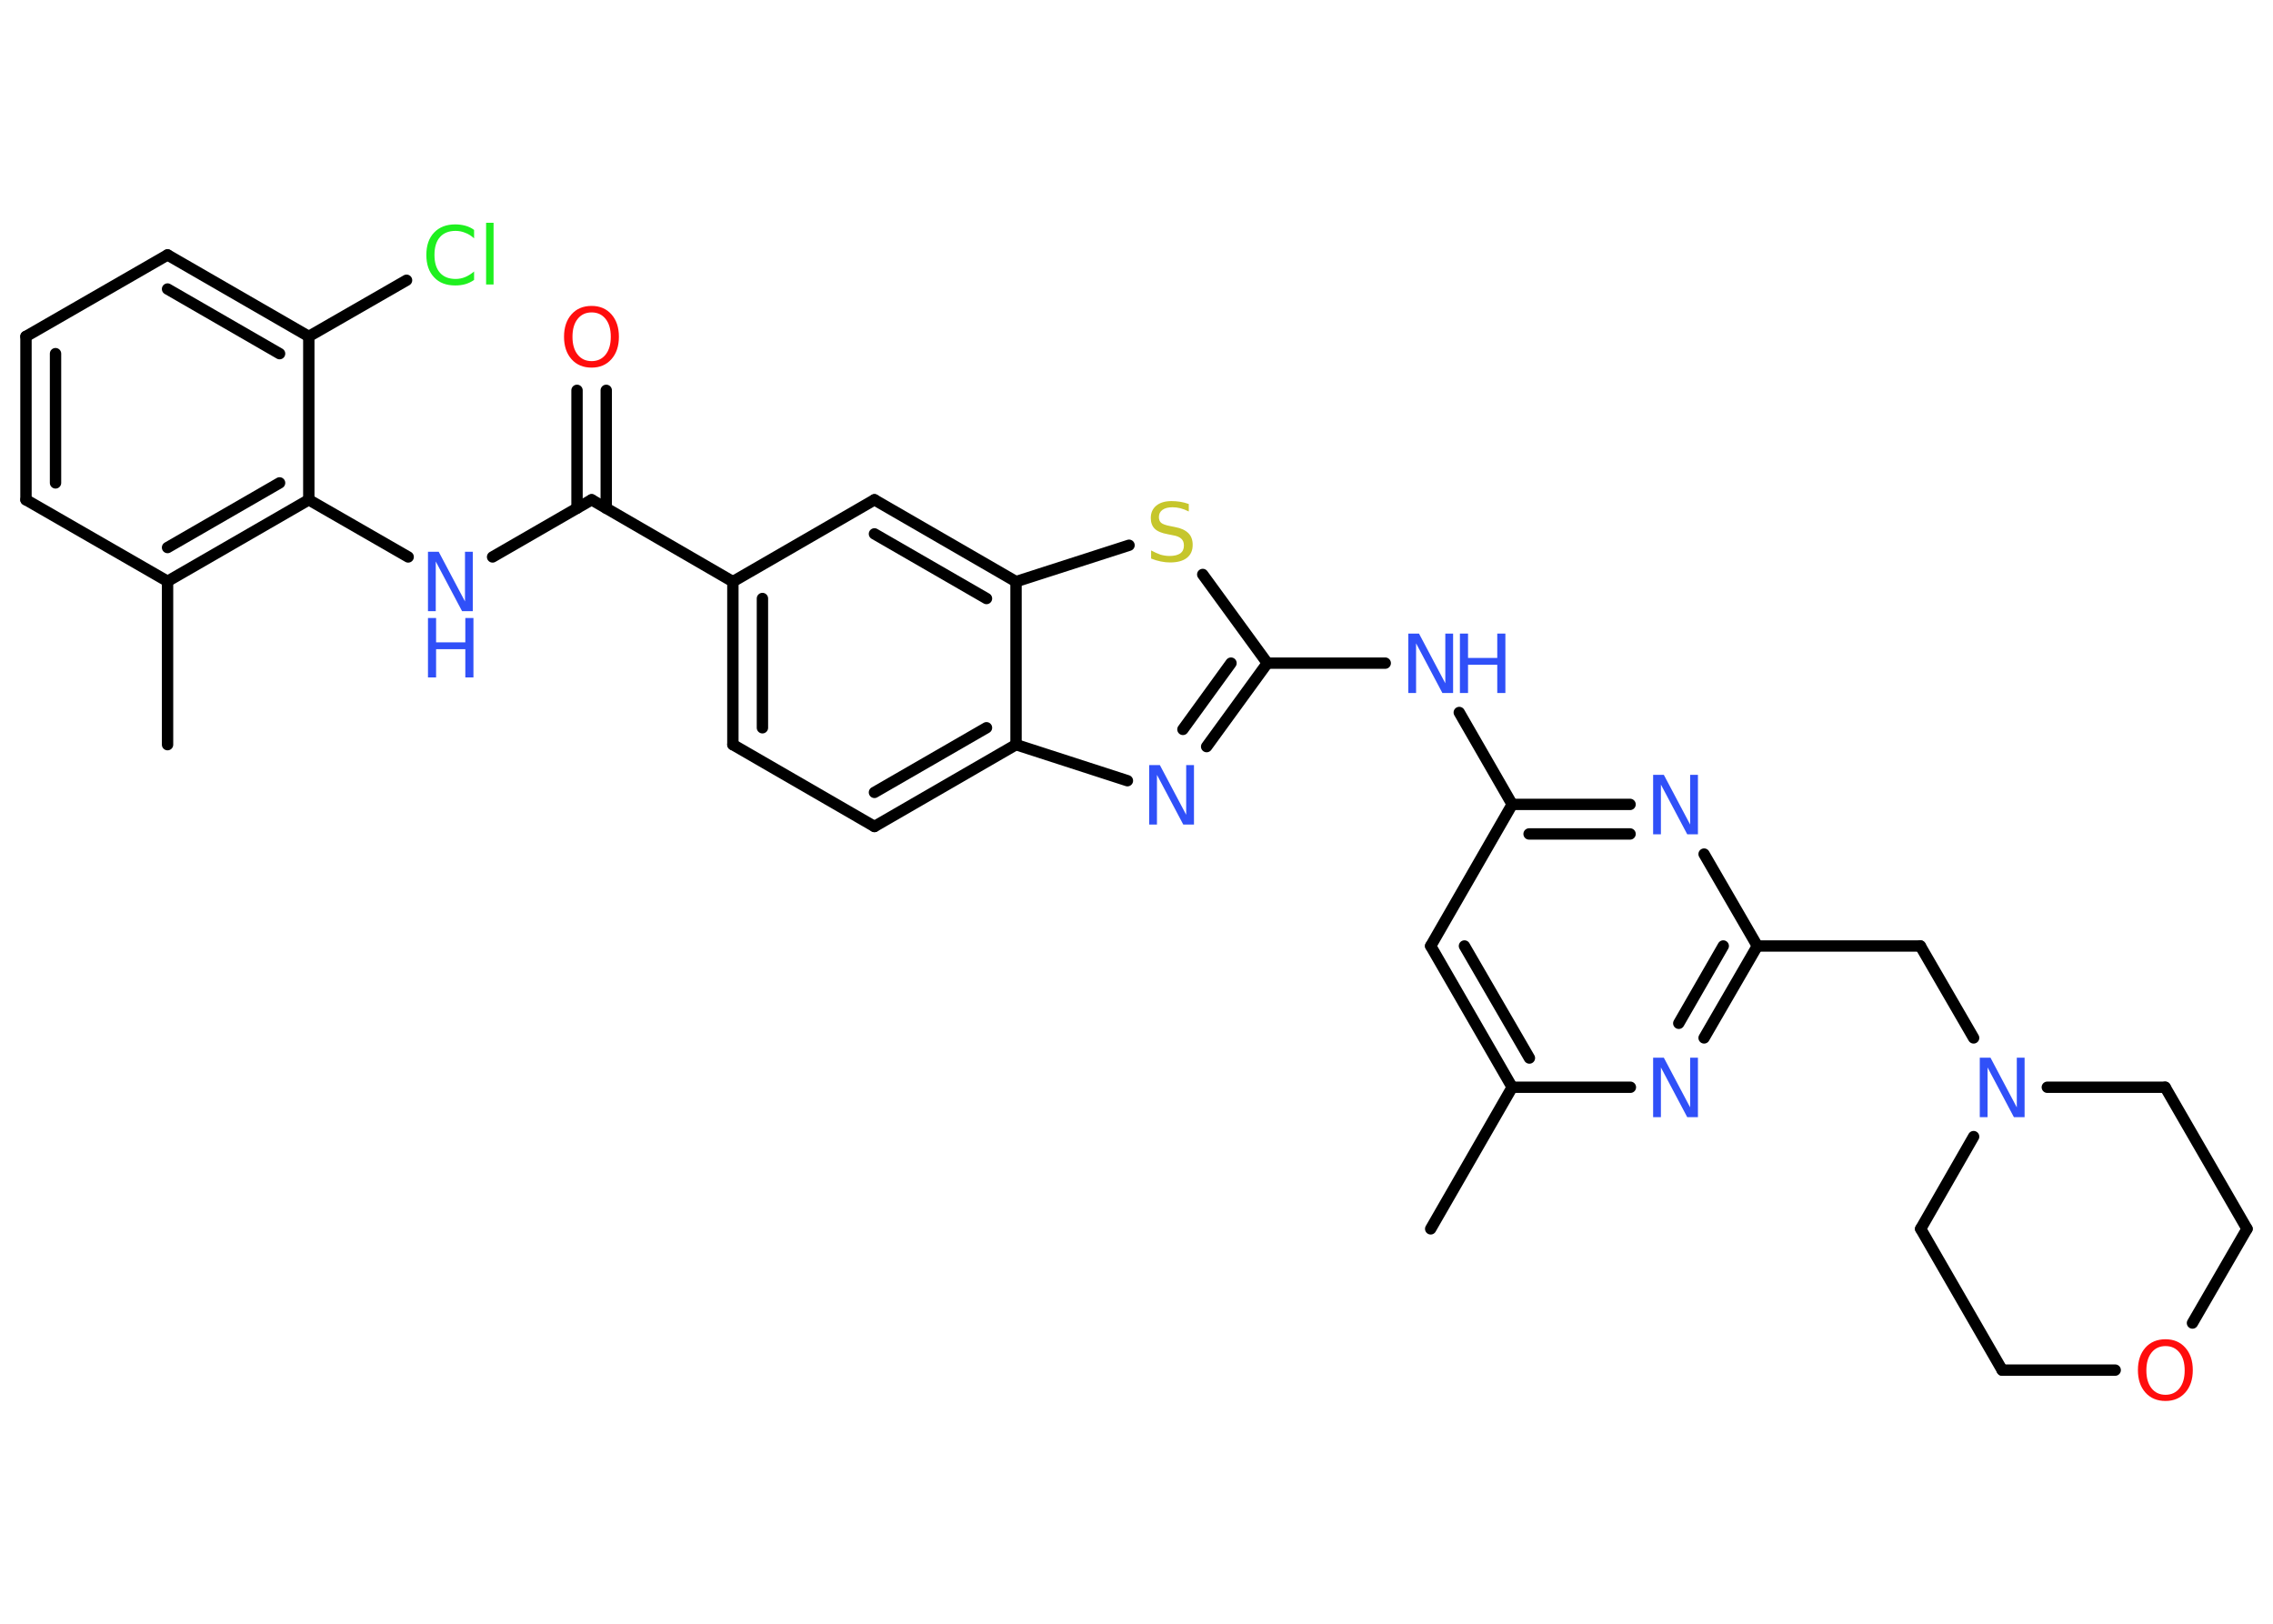 <?xml version='1.0' encoding='UTF-8'?>
<!DOCTYPE svg PUBLIC "-//W3C//DTD SVG 1.1//EN" "http://www.w3.org/Graphics/SVG/1.1/DTD/svg11.dtd">
<svg version='1.2' xmlns='http://www.w3.org/2000/svg' xmlns:xlink='http://www.w3.org/1999/xlink' width='70.0mm' height='50.0mm' viewBox='0 0 70.0 50.0'>
  <desc>Generated by the Chemistry Development Kit (http://github.com/cdk)</desc>
  <g stroke-linecap='round' stroke-linejoin='round' stroke='#000000' stroke-width='.35' fill='#3050F8'>
    <rect x='.0' y='.0' width='70.0' height='50.0' fill='#FFFFFF' stroke='none'/>
    <g id='mol1' class='mol'>
      <line id='mol1bnd1' class='bond' x1='44.06' y1='37.84' x2='46.57' y2='33.48'/>
      <g id='mol1bnd2' class='bond'>
        <line x1='44.06' y1='29.13' x2='46.57' y2='33.48'/>
        <line x1='45.1' y1='29.13' x2='47.1' y2='32.58'/>
      </g>
      <line id='mol1bnd3' class='bond' x1='44.06' y1='29.13' x2='46.57' y2='24.77'/>
      <line id='mol1bnd4' class='bond' x1='46.57' y1='24.77' x2='44.94' y2='21.94'/>
      <line id='mol1bnd5' class='bond' x1='42.66' y1='20.42' x2='39.03' y2='20.42'/>
      <g id='mol1bnd6' class='bond'>
        <line x1='37.16' y1='22.99' x2='39.03' y2='20.42'/>
        <line x1='36.43' y1='22.46' x2='37.91' y2='20.42'/>
      </g>
      <line id='mol1bnd7' class='bond' x1='34.72' y1='24.04' x2='31.29' y2='22.93'/>
      <g id='mol1bnd8' class='bond'>
        <line x1='26.93' y1='25.45' x2='31.29' y2='22.93'/>
        <line x1='26.93' y1='24.4' x2='30.38' y2='22.41'/>
      </g>
      <line id='mol1bnd9' class='bond' x1='26.93' y1='25.45' x2='22.57' y2='22.93'/>
      <g id='mol1bnd10' class='bond'>
        <line x1='22.57' y1='17.91' x2='22.57' y2='22.93'/>
        <line x1='23.48' y1='18.43' x2='23.48' y2='22.41'/>
      </g>
      <line id='mol1bnd11' class='bond' x1='22.57' y1='17.91' x2='18.22' y2='15.39'/>
      <g id='mol1bnd12' class='bond'>
        <line x1='17.77' y1='15.65' x2='17.77' y2='12.02'/>
        <line x1='18.67' y1='15.65' x2='18.67' y2='12.02'/>
      </g>
      <line id='mol1bnd13' class='bond' x1='18.22' y1='15.39' x2='15.17' y2='17.15'/>
      <line id='mol1bnd14' class='bond' x1='12.57' y1='17.15' x2='9.51' y2='15.39'/>
      <g id='mol1bnd15' class='bond'>
        <line x1='5.16' y1='17.9' x2='9.51' y2='15.39'/>
        <line x1='5.16' y1='16.86' x2='8.61' y2='14.87'/>
      </g>
      <line id='mol1bnd16' class='bond' x1='5.16' y1='17.9' x2='5.16' y2='22.93'/>
      <line id='mol1bnd17' class='bond' x1='5.16' y1='17.9' x2='.8' y2='15.39'/>
      <g id='mol1bnd18' class='bond'>
        <line x1='.8' y1='10.36' x2='.8' y2='15.39'/>
        <line x1='1.71' y1='10.89' x2='1.71' y2='14.87'/>
      </g>
      <line id='mol1bnd19' class='bond' x1='.8' y1='10.36' x2='5.16' y2='7.85'/>
      <g id='mol1bnd20' class='bond'>
        <line x1='9.51' y1='10.36' x2='5.16' y2='7.85'/>
        <line x1='8.61' y1='10.89' x2='5.16' y2='8.9'/>
      </g>
      <line id='mol1bnd21' class='bond' x1='9.51' y1='15.39' x2='9.51' y2='10.36'/>
      <line id='mol1bnd22' class='bond' x1='9.51' y1='10.36' x2='12.52' y2='8.63'/>
      <line id='mol1bnd23' class='bond' x1='22.57' y1='17.91' x2='26.93' y2='15.39'/>
      <g id='mol1bnd24' class='bond'>
        <line x1='31.29' y1='17.91' x2='26.93' y2='15.39'/>
        <line x1='30.38' y1='18.43' x2='26.93' y2='16.44'/>
      </g>
      <line id='mol1bnd25' class='bond' x1='31.29' y1='22.93' x2='31.29' y2='17.91'/>
      <line id='mol1bnd26' class='bond' x1='31.29' y1='17.91' x2='34.77' y2='16.79'/>
      <line id='mol1bnd27' class='bond' x1='39.03' y1='20.42' x2='37.04' y2='17.69'/>
      <g id='mol1bnd28' class='bond'>
        <line x1='50.2' y1='24.77' x2='46.57' y2='24.77'/>
        <line x1='50.2' y1='25.68' x2='47.09' y2='25.68'/>
      </g>
      <line id='mol1bnd29' class='bond' x1='52.48' y1='26.3' x2='54.12' y2='29.13'/>
      <line id='mol1bnd30' class='bond' x1='54.12' y1='29.13' x2='59.14' y2='29.13'/>
      <line id='mol1bnd31' class='bond' x1='59.14' y1='29.13' x2='60.78' y2='31.96'/>
      <line id='mol1bnd32' class='bond' x1='63.05' y1='33.48' x2='66.68' y2='33.48'/>
      <line id='mol1bnd33' class='bond' x1='66.68' y1='33.48' x2='69.2' y2='37.84'/>
      <line id='mol1bnd34' class='bond' x1='69.2' y1='37.84' x2='67.52' y2='40.74'/>
      <line id='mol1bnd35' class='bond' x1='65.14' y1='42.19' x2='61.66' y2='42.19'/>
      <line id='mol1bnd36' class='bond' x1='61.66' y1='42.19' x2='59.15' y2='37.84'/>
      <line id='mol1bnd37' class='bond' x1='60.78' y1='35.0' x2='59.15' y2='37.84'/>
      <g id='mol1bnd38' class='bond'>
        <line x1='52.48' y1='31.96' x2='54.12' y2='29.13'/>
        <line x1='51.7' y1='31.51' x2='53.07' y2='29.13'/>
      </g>
      <line id='mol1bnd39' class='bond' x1='46.57' y1='33.48' x2='50.21' y2='33.48'/>
      <g id='mol1atm5' class='atom'>
        <path d='M43.37 19.51h.33l.81 1.53v-1.53h.24v1.83h-.33l-.81 -1.53v1.53h-.24v-1.83z' stroke='none'/>
        <path d='M44.96 19.51h.25v.75h.9v-.75h.25v1.83h-.25v-.87h-.9v.87h-.25v-1.83z' stroke='none'/>
      </g>
      <path id='mol1atm7' class='atom' d='M35.39 23.56h.33l.81 1.53v-1.53h.24v1.83h-.33l-.81 -1.53v1.53h-.24v-1.83z' stroke='none'/>
      <path id='mol1atm13' class='atom' d='M18.22 9.62q-.27 .0 -.43 .2q-.16 .2 -.16 .55q.0 .35 .16 .55q.16 .2 .43 .2q.27 .0 .43 -.2q.16 -.2 .16 -.55q.0 -.35 -.16 -.55q-.16 -.2 -.43 -.2zM18.22 9.42q.38 .0 .61 .26q.23 .26 .23 .69q.0 .43 -.23 .69q-.23 .26 -.61 .26q-.39 .0 -.62 -.26q-.23 -.26 -.23 -.69q.0 -.43 .23 -.69q.23 -.26 .62 -.26z' stroke='none' fill='#FF0D0D'/>
      <g id='mol1atm14' class='atom'>
        <path d='M13.18 16.99h.33l.81 1.53v-1.53h.24v1.83h-.33l-.81 -1.53v1.53h-.24v-1.83z' stroke='none'/>
        <path d='M13.18 19.03h.25v.75h.9v-.75h.25v1.83h-.25v-.87h-.9v.87h-.25v-1.83z' stroke='none'/>
      </g>
      <path id='mol1atm22' class='atom' d='M14.6 7.08v.26q-.13 -.12 -.27 -.17q-.14 -.06 -.3 -.06q-.31 .0 -.48 .19q-.17 .19 -.17 .55q.0 .36 .17 .55q.17 .19 .48 .19q.16 .0 .3 -.06q.14 -.06 .27 -.17v.26q-.13 .09 -.27 .13q-.14 .04 -.31 .04q-.42 .0 -.65 -.25q-.24 -.25 -.24 -.69q.0 -.44 .24 -.69q.24 -.25 .65 -.25q.16 .0 .31 .04q.15 .04 .27 .13zM14.97 6.86h.23v1.9h-.23v-1.9z' stroke='none' fill='#1FF01F'/>
      <path id='mol1atm25' class='atom' d='M36.61 15.51v.24q-.14 -.07 -.26 -.1q-.12 -.03 -.24 -.03q-.2 .0 -.31 .08q-.11 .08 -.11 .22q.0 .12 .07 .18q.07 .06 .28 .1l.15 .03q.27 .05 .41 .19q.13 .13 .13 .36q.0 .26 -.18 .4q-.18 .14 -.52 .14q-.13 .0 -.28 -.03q-.15 -.03 -.3 -.09v-.25q.15 .08 .29 .13q.14 .04 .28 .04q.21 .0 .33 -.08q.11 -.08 .11 -.24q.0 -.14 -.08 -.21q-.08 -.08 -.27 -.11l-.15 -.03q-.28 -.05 -.4 -.17q-.12 -.12 -.12 -.33q.0 -.24 .17 -.38q.17 -.14 .47 -.14q.13 .0 .26 .02q.13 .02 .27 .07z' stroke='none' fill='#C6C62C'/>
      <path id='mol1atm26' class='atom' d='M50.91 23.86h.33l.81 1.53v-1.53h.24v1.83h-.33l-.81 -1.53v1.53h-.24v-1.83z' stroke='none'/>
      <path id='mol1atm29' class='atom' d='M60.97 32.57h.33l.81 1.53v-1.53h.24v1.83h-.33l-.81 -1.53v1.53h-.24v-1.83z' stroke='none'/>
      <path id='mol1atm32' class='atom' d='M66.69 41.45q-.27 .0 -.43 .2q-.16 .2 -.16 .55q.0 .35 .16 .55q.16 .2 .43 .2q.27 .0 .43 -.2q.16 -.2 .16 -.55q.0 -.35 -.16 -.55q-.16 -.2 -.43 -.2zM66.69 41.24q.38 .0 .61 .26q.23 .26 .23 .69q.0 .43 -.23 .69q-.23 .26 -.61 .26q-.39 .0 -.62 -.26q-.23 -.26 -.23 -.69q.0 -.43 .23 -.69q.23 -.26 .62 -.26z' stroke='none' fill='#FF0D0D'/>
      <path id='mol1atm35' class='atom' d='M50.91 32.57h.33l.81 1.53v-1.53h.24v1.83h-.33l-.81 -1.53v1.53h-.24v-1.83z' stroke='none'/>
    </g>
  </g>
</svg>
